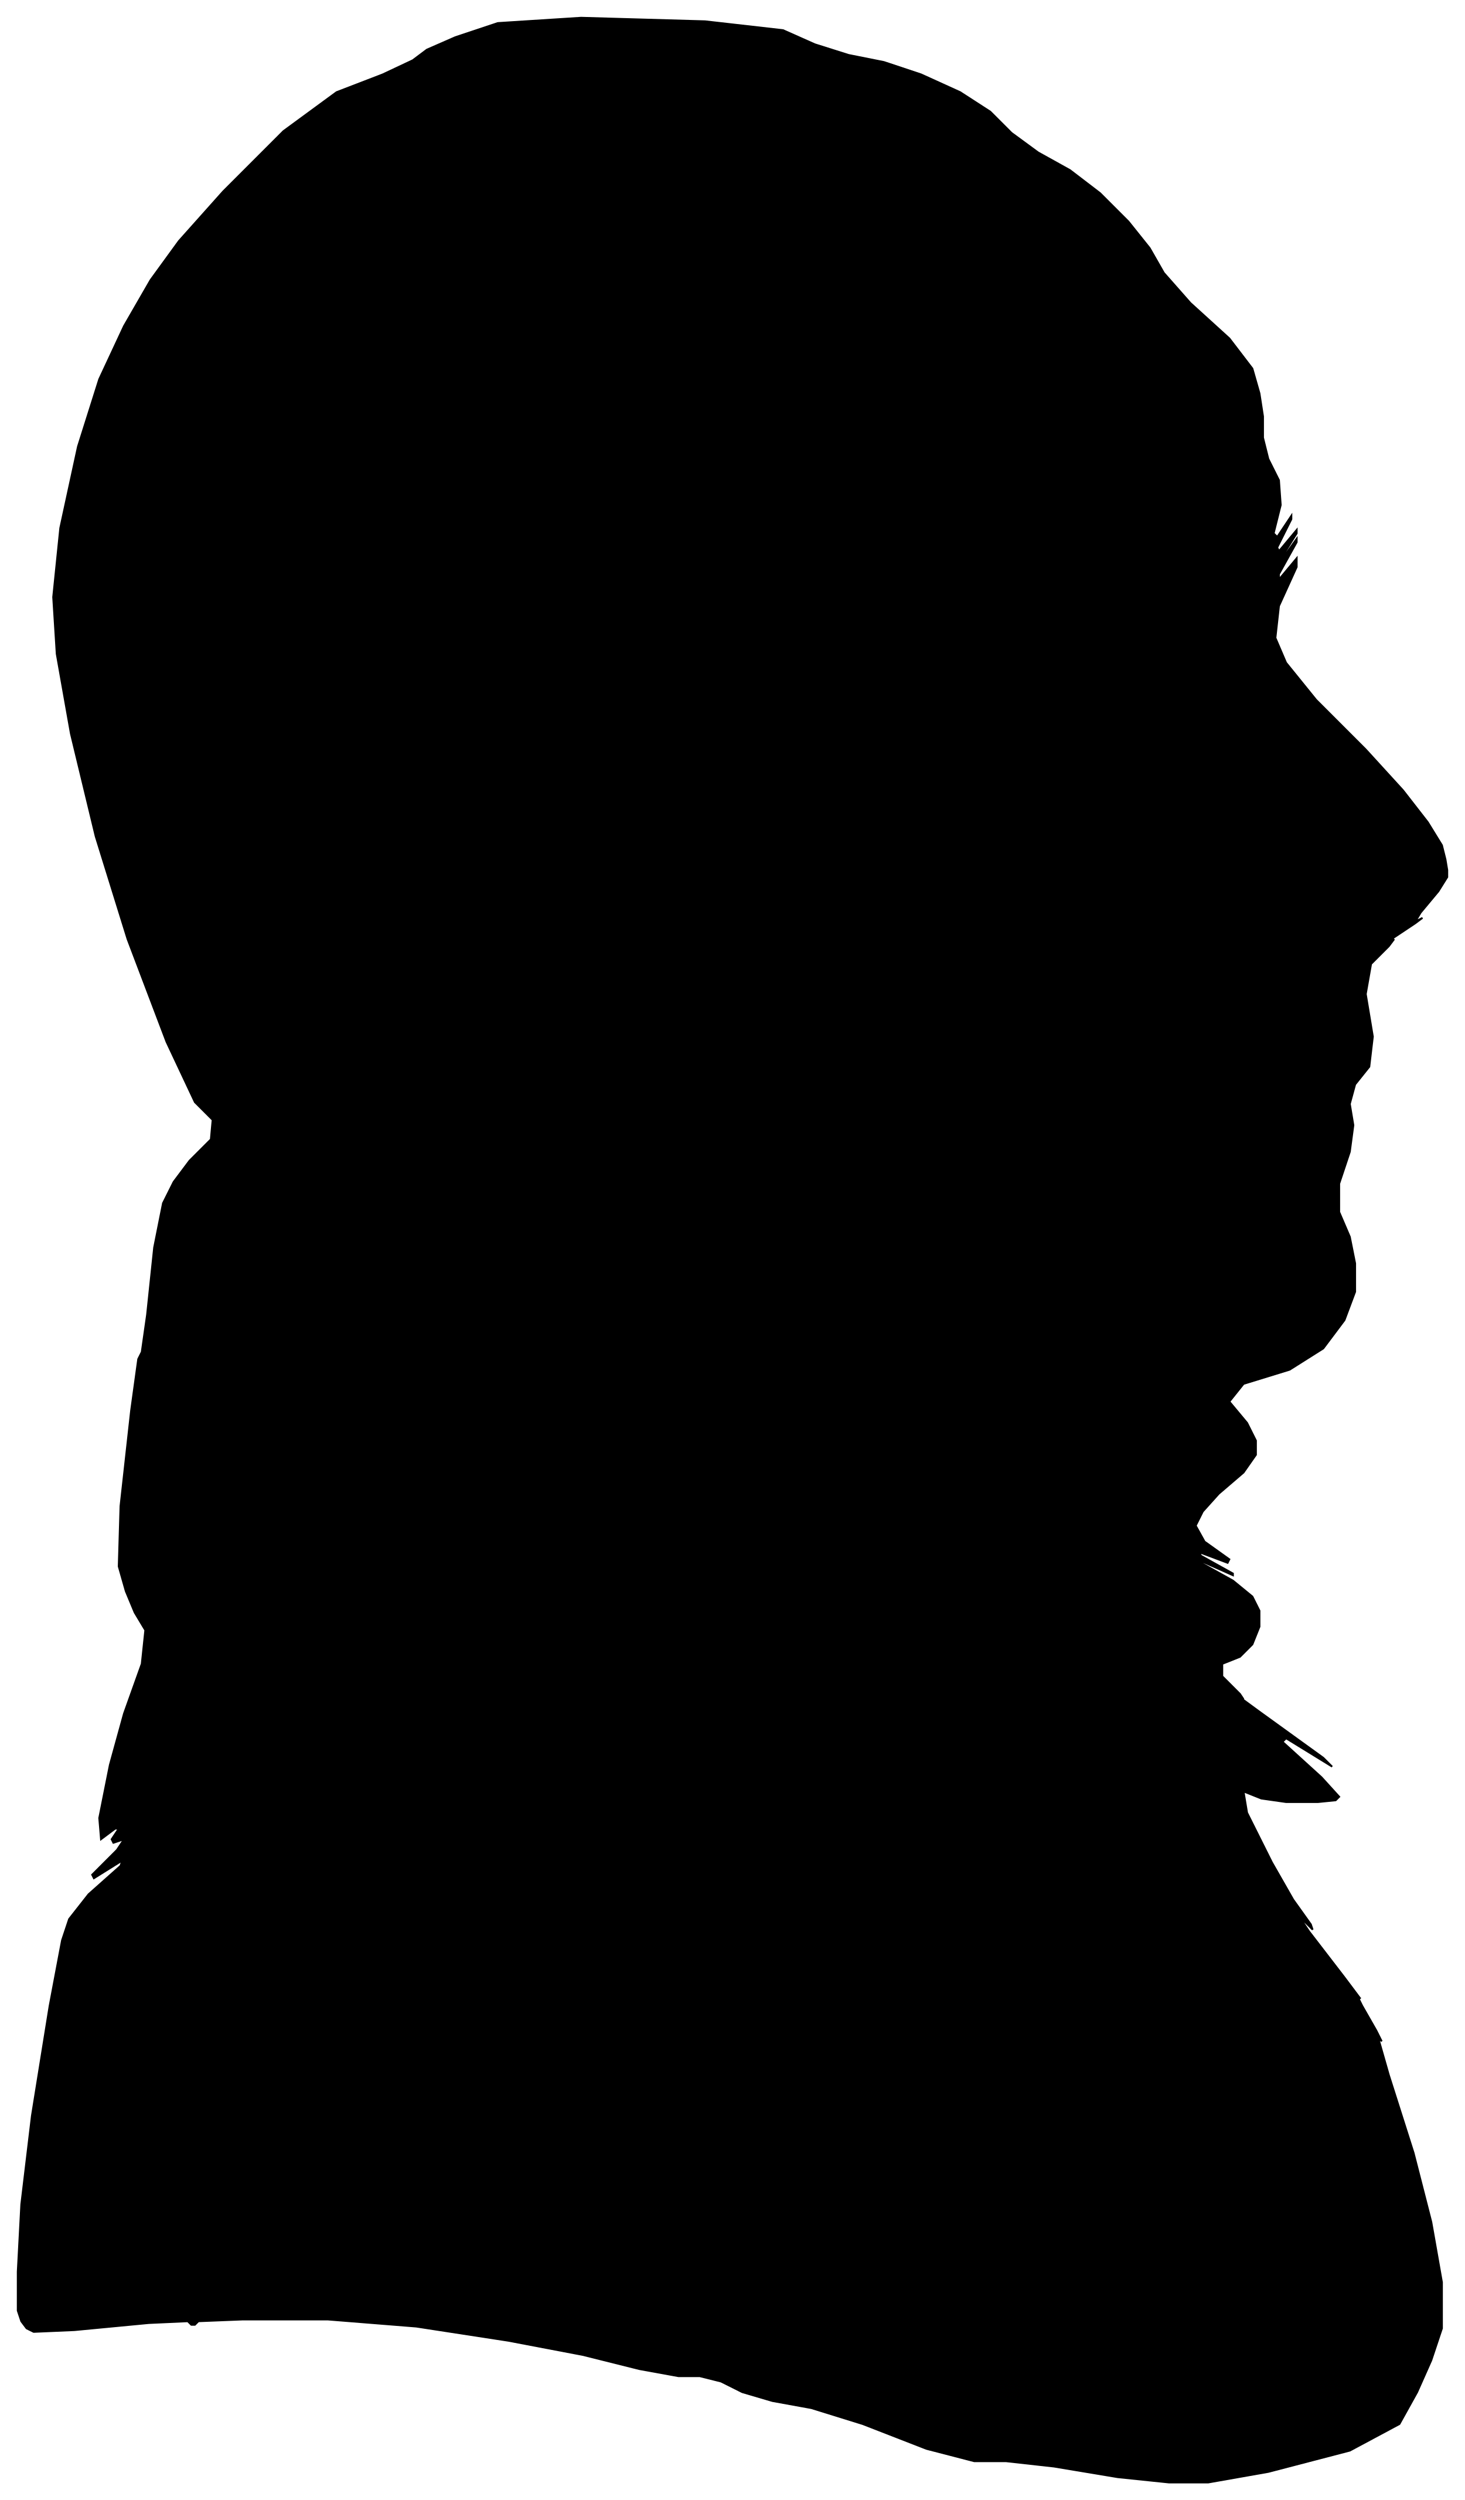 <?xml version="1.0" encoding="UTF-8"?>
<svg xmlns="http://www.w3.org/2000/svg" viewBox="477.00 329.00 827.00 1411.00">
  <path d="M 560.00 1071.00 L 564.00 1033.00 L 569.00 1008.00 L 575.00 996.00 L 584.00 984.00 L 596.00 972.00 L 597.00 961.00 L 587.00 951.00 L 571.00 917.00 L 549.00 859.00 L 531.00 801.00 L 517.00 743.00 L 509.00 698.00 L 507.00 666.00 L 511.00 627.00 L 521.00 581.00 L 533.00 543.00 L 547.00 513.00 L 562.00 487.00 L 578.00 465.00 L 603.00 437.00 L 637.00 403.00 L 667.00 381.00 L 693.00 371.00 L 710.00 363.00 L 718.00 357.00 L 734.00 350.00 L 758.00 342.00 L 805.00 339.00 L 875.00 341.00 L 919.00 346.00 L 937.00 354.00 L 956.00 360.00 L 976.00 364.00 L 997.00 371.00 L 1019.00 381.00 L 1036.00 392.00 L 1048.00 404.00 L 1063.00 415.00 L 1081.00 425.00 L 1098.00 438.00 L 1114.00 454.00 L 1126.00 469.00 L 1134.00 483.00 L 1149.00 500.00 L 1171.00 520.00 L 1184.00 537.00 L 1188.00 551.00 L 1190.00 564.00 L 1190.00 576.00 L 1193.00 588.00 L 1199.00 600.00 L 1200.00 614.00 L 1196.00 630.00 L 1198.00 632.00 L 1206.00 620.00 L 1206.00 622.00 L 1198.00 638.00 L 1199.00 640.00 L 1209.00 628.00 L 1209.00 630.00 L 1199.00 646.00 L 1199.00 647.00 L 1209.00 633.00 L 1209.00 635.00 L 1199.00 653.00 L 1199.00 656.00 L 1209.00 644.00 L 1209.00 649.00 L 1199.00 671.00 L 1197.00 689.00 L 1203.00 703.00 L 1220.00 724.00 L 1248.00 752.00 L 1269.00 775.00 L 1283.00 793.00 L 1291.00 806.00 L 1293.00 814.00 L 1294.00 820.00 L 1294.00 824.00 L 1289.00 832.00 L 1279.00 844.00 L 1276.00 849.00 L 1280.00 847.00 L 1276.00 850.00 L 1264.00 858.00 L 1260.00 861.00 L 1264.00 859.00 L 1261.00 863.00 L 1251.00 873.00 L 1248.00 890.00 L 1252.00 914.00 L 1250.00 931.00 L 1242.00 941.00 L 1239.00 952.00 L 1241.00 964.00 L 1239.00 979.00 L 1233.00 997.00 L 1233.00 1013.00 L 1239.00 1027.00 L 1242.00 1042.00 L 1242.00 1058.00 L 1236.00 1074.00 L 1224.00 1090.00 L 1205.00 1102.00 L 1179.00 1110.00 L 1171.00 1120.00 L 1181.00 1132.00 L 1186.00 1142.00 L 1186.00 1150.00 L 1179.00 1160.00 L 1165.00 1172.00 L 1156.00 1182.00 L 1152.00 1190.00 L 1157.00 1199.00 L 1171.00 1209.00 L 1170.00 1211.00 L 1154.00 1205.00 L 1155.00 1207.00 L 1173.00 1217.00 L 1173.00 1218.00 L 1155.00 1210.00 L 1155.00 1211.00 L 1173.00 1221.00 L 1184.00 1230.00 L 1188.00 1238.00 L 1188.00 1247.00 L 1184.00 1257.00 L 1177.00 1264.00 L 1167.00 1268.00 L 1167.00 1275.00 L 1177.00 1285.00 L 1179.00 1288.00 L 1173.00 1284.00 L 1188.00 1295.00 L 1224.00 1321.00 L 1229.00 1326.00 L 1203.00 1310.00 L 1201.00 1312.00 L 1223.00 1332.00 L 1233.00 1343.00 L 1231.00 1345.00 L 1221.00 1346.00 L 1203.00 1346.00 L 1189.00 1344.00 L 1179.00 1340.00 L 1181.00 1352.00 L 1195.00 1380.00 L 1207.00 1401.00 L 1217.00 1415.00 L 1218.00 1418.00 L 1210.00 1410.00 L 1216.00 1419.00 L 1236.00 1445.00 L 1245.00 1457.00 L 1243.00 1455.00 L 1246.00 1461.00 L 1254.00 1475.00 L 1257.00 1481.00 L 1255.00 1479.00 L 1261.00 1500.00 L 1275.00 1544.00 L 1285.00 1583.00 L 1291.00 1617.00 L 1291.00 1643.00 L 1285.00 1661.00 L 1277.00 1679.00 L 1267.00 1697.00 L 1239.00 1712.00 L 1193.00 1724.00 L 1159.00 1730.00 L 1137.00 1730.00 L 1108.00 1727.00 L 1072.00 1721.00 L 1045.00 1718.00 L 1027.00 1718.00 L 1000.00 1711.00 L 964.00 1697.00 L 935.00 1688.00 L 913.00 1684.00 L 896.00 1679.00 L 884.00 1673.00 L 872.00 1670.00 L 860.00 1670.00 L 838.00 1666.00 L 806.00 1658.00 L 764.00 1650.00 L 712.00 1642.00 L 662.00 1638.00 L 614.00 1638.00 L 589.00 1639.00 L 587.00 1641.00 L 585.00 1641.00 L 583.00 1639.00 L 561.00 1640.00 L 519.00 1644.00 L 496.00 1645.00 L 492.00 1643.00 L 489.00 1639.00 L 487.00 1633.00 L 487.00 1611.00 L 489.00 1573.00 L 495.00 1523.00 L 505.00 1461.00 L 512.00 1424.00 L 516.00 1412.00 L 527.00 1398.00 L 545.00 1382.00 L 546.00 1379.00 L 530.00 1389.00 L 529.00 1387.00 L 543.00 1373.00 L 547.00 1367.00 L 541.00 1369.00 L 540.00 1367.00 L 544.00 1361.00 L 542.00 1361.00 L 534.00 1367.00 L 533.00 1355.00 L 539.00 1325.00 L 547.00 1296.00 L 557.00 1268.00 L 559.00 1249.00 L 553.00 1239.00 L 548.00 1227.00 L 544.00 1213.00 L 545.00 1179.00 L 551.00 1125.00 L 555.00 1096.00 L 557.00 1092.00 L 560.00 1071.00 Z" fill="black" stroke="black" stroke-width="1"/>
</svg>